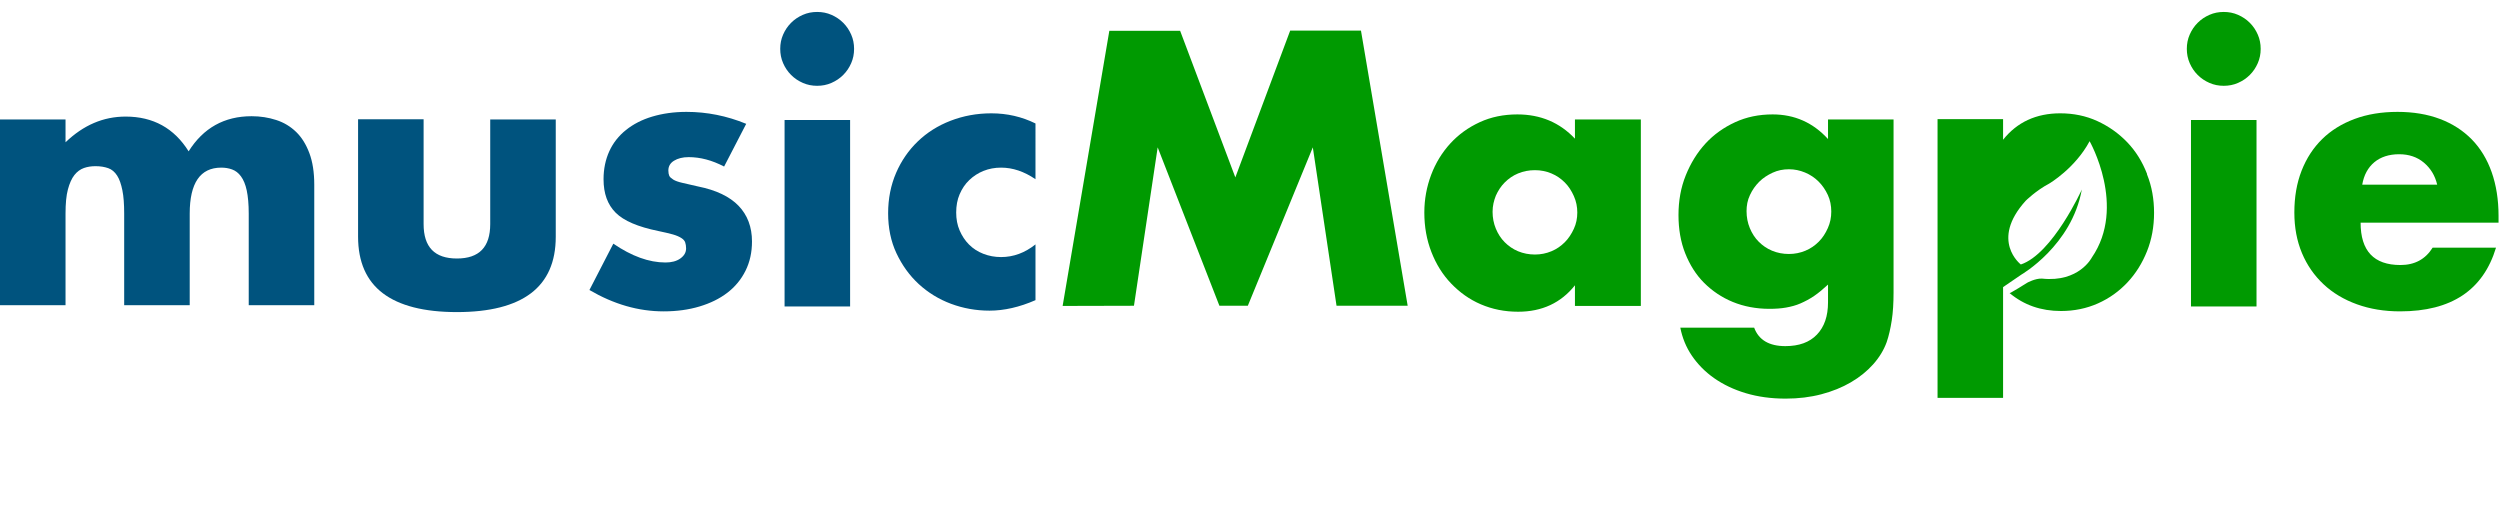 <?xml version="1.0" encoding="UTF-8"?>
<svg version="1.1" viewBox="0 0 1381 280" xml:space="preserve" xmlns="http://www.w3.org/2000/svg" xmlns:cc="http://creativecommons.org/ns#" xmlns:dc="http://purl.org/dc/elements/1.1/" xmlns:rdf="http://www.w3.org/1999/02/22-rdf-syntax-ns#">
<style type="text/css">
	.st0{fill:#00537E;}
	.st1{fill:#009A01;}
</style>
<g transform="translate(-270 -427)">
		<path class="st0" d="m270 493h36.2v12.6c9.9-9.5 20.9-14.2 33.2-14.2 15.2 0 26.8 6.4 34.8 19.2 8.1-12.9 19.7-19.4 34.8-19.4 4.8 0 9.3 0.7 13.6 2.1s7.9 3.6 11 6.6 5.5 6.9 7.3 11.7 2.7 10.6 2.7 17.4v66.6h-36.2v-50.6c0-5.2-0.4-9.5-1.1-12.8s-1.8-5.9-3.2-7.8-3-3.1-4.9-3.8-3.9-1-6-1c-11.6 0-17.4 8.5-17.4 25.4v50.6h-36.2v-50.6c0-5.2-0.3-9.5-1-12.9s-1.6-6.1-2.9-8.1-2.9-3.4-4.9-4.1-4.3-1.1-7-1.1c-2.3 0-4.4 0.3-6.4 1s-3.8 2-5.3 3.9-2.7 4.6-3.6 8-1.3 7.8-1.3 13.3v50.6h-36.2z"/>
		<path class="st0" d="m504 493v57.8c0 12.7 6.1 19 18.4 19s18.4-6.3 18.4-19v-57.8h36.2v64.8c0 13.9-4.6 24.3-13.7 31.2s-22.8 10.4-40.9 10.4-31.8-3.5-40.9-10.4-13.7-17.3-13.7-31.3v-64.8h36.2z"/>
		<path class="st0" d="m670 519c-6.7-3.5-13.2-5.2-19.6-5.2-3.3 0-6 0.7-8.1 2s-3.1 3.1-3.1 5.4c0 1.2 0.2 2.2 0.5 2.9s1.1 1.4 2.2 2.1 2.8 1.3 5 1.8 5.1 1.2 8.7 2c10 2 17.5 5.6 22.4 10.7s7.4 11.7 7.4 19.7c0 6-1.2 11.4-3.6 16.2s-5.7 8.8-10 12.1-9.4 5.8-15.4 7.6-12.6 2.7-19.8 2.7c-13.9 0-27.5-3.9-41-11.8l13.2-25.6c10.1 6.9 19.7 10.4 28.8 10.4 3.3 0 6.1-0.7 8.2-2.2s3.2-3.3 3.2-5.6c0-1.3-0.2-2.4-0.5-3.3s-1-1.7-2.1-2.4-2.6-1.4-4.7-2-4.8-1.2-8.1-1.9c-11.2-2.3-19-5.6-23.5-10.1s-6.7-10.6-6.7-18.5c0-5.7 1.1-10.9 3.2-15.5s5.2-8.5 9.2-11.7 8.8-5.7 14.5-7.4 12-2.6 18.9-2.6c11.3 0 22.3 2.2 33 6.6z"/>
		<path class="st0" d="m701 454c0-2.8 0.5-5.4 1.6-7.9s2.5-4.6 4.4-6.5 4-3.3 6.5-4.4 5.1-1.6 7.9-1.6 5.4 0.5 7.9 1.6 4.6 2.5 6.5 4.4 3.3 4 4.4 6.5 1.6 5.1 1.6 7.9-0.5 5.4-1.6 7.9-2.5 4.6-4.4 6.5-4 3.3-6.5 4.4-5.1 1.6-7.9 1.6-5.4-0.5-7.9-1.6-4.6-2.5-6.5-4.4-3.3-4-4.4-6.5-1.6-5.2-1.6-7.9zm38.6 39.3v103h-36.2v-103z"/>
		<path class="st0" d="m842 526c-6.3-4.3-12.6-6.4-19-6.4-3.5 0-6.7 0.6-9.7 1.8s-5.6 2.9-7.9 5.1-4 4.8-5.3 7.8-1.9 6.4-1.9 10.1c0 3.6 0.6 6.9 1.9 9.9s3 5.6 5.2 7.8 4.8 3.9 7.9 5.1 6.3 1.8 9.8 1.8c6.8 0 13.1-2.3 19-7v30.8c-8.9 3.9-17.4 5.8-25.4 5.8-7.5 0-14.6-1.3-21.3-3.8s-12.7-6.2-17.8-10.9-9.2-10.4-12.3-17-4.6-14-4.6-22.1 1.5-15.6 4.4-22.3 6.9-12.5 12-17.4 11.1-8.7 18.1-11.4 14.5-4.1 22.5-4.1c8.8 0 16.9 1.9 24.4 5.6z"/>
		<path class="st1" d="m1140 493h36.4v103h-36.4v-11.4c-7.7 9.7-18.2 14.6-31.4 14.6-7.5 0-14.3-1.4-20.6-4.1s-11.7-6.6-16.4-11.5-8.3-10.7-10.9-17.4-3.9-13.9-3.9-21.8c0-7.3 1.3-14.3 3.8-20.9s6.1-12.4 10.6-17.3 9.9-8.8 16.2-11.7 13.2-4.3 20.8-4.3c12.8 0 23.4 4.5 31.8 13.4zm-45.5 51c0 3.3 0.6 6.4 1.8 9.3s2.8 5.4 4.9 7.5 4.5 3.8 7.4 5 6 1.8 9.3 1.8c3.2 0 6.2-0.6 9.1-1.8s5.3-2.9 7.4-5 3.7-4.6 5-7.4 1.9-5.8 1.9-9-0.6-6.2-1.9-9.1-2.9-5.4-5-7.5-4.5-3.8-7.4-5-5.9-1.8-9.1-1.8c-3.3 0-6.4 0.6-9.3 1.8s-5.3 2.9-7.4 5-3.7 4.6-4.9 7.3c-1.1 2.8-1.8 5.6-1.8 8.9z"/>
		<path class="st1" d="m1316 493v95.6c0 5.7-0.3 10.9-1 15.4s-1.6 8.5-2.8 12c-1.6 4.4-4.1 8.5-7.5 12.3s-7.5 7.1-12.3 9.9-10.2 5-16.3 6.6-12.6 2.4-19.7 2.4c-8 0-15.3-1-22-3s-12.5-4.8-17.5-8.3-9.1-7.7-12.3-12.4-5.3-9.9-6.4-15.5h40.8c2.5 6.8 8.3 10.2 17.2 10.2 7.6 0 13.4-2.1 17.5-6.4s6.1-10.2 6.1-17.8v-9.8c-2.7 2.5-5.2 4.6-7.7 6.3s-5 3-7.5 4.1-5.2 1.8-8 2.3-5.9 0.7-9.2 0.7c-7.3 0-14.1-1.3-20.2-3.8s-11.4-6.1-15.9-10.6-7.9-10-10.4-16.3-3.7-13.4-3.7-21.1c0-7.9 1.3-15.2 4-21.9s6.3-12.6 10.9-17.6 10.1-8.9 16.4-11.8 13.2-4.3 20.7-4.3c12.1 0 22.3 4.5 30.6 13.6v-10.8zm-81.2 50.7c0 3.3 0.6 6.4 1.8 9.3s2.8 5.4 4.9 7.5 4.5 3.8 7.4 5 6 1.8 9.3 1.8c3.2 0 6.2-0.6 9.1-1.8s5.3-2.9 7.4-5 3.7-4.6 5-7.5 1.9-5.9 1.9-9.1c0-3.3-0.6-6.4-1.9-9.2s-3-5.3-5.1-7.4-4.6-3.8-7.5-5-5.8-1.8-8.9-1.8c-3.2 0-6.2 0.6-9 1.9s-5.3 2.9-7.4 5-3.8 4.5-5.1 7.3c-1.4 2.9-1.9 5.9-1.9 9z"/>
		<path class="st1" d="m1478 454c0-2.8 0.5-5.4 1.6-7.9s2.5-4.6 4.4-6.5 4-3.3 6.5-4.4 5.1-1.6 7.9-1.6 5.4 0.5 7.9 1.6 4.6 2.5 6.5 4.4 3.3 4 4.4 6.5 1.6 5.1 1.6 7.9-0.5 5.4-1.6 7.9-2.5 4.6-4.4 6.5-4 3.3-6.5 4.4-5.1 1.6-7.9 1.6-5.4-0.5-7.9-1.6-4.6-2.5-6.5-4.4-3.3-4-4.4-6.5-1.6-5.2-1.6-7.9zm38.5 39.3v103h-36.2v-103z"/>
		<path class="st1" d="m1574 550c0 15.6 7.3 23.4 22 23.4 7.9 0 13.8-3.2 17.8-9.6h35c-7.1 23.5-24.7 35.2-53 35.2-8.7 0-16.6-1.3-23.8-3.9s-13.4-6.3-18.5-11.1-9.1-10.5-11.9-17.2-4.2-14.1-4.2-22.4c0-8.5 1.3-16.2 4-23.1s6.5-12.7 11.4-17.5 10.9-8.5 17.9-11.1 14.9-3.9 23.7-3.9c8.7 0 16.5 1.3 23.4 3.9s12.8 6.4 17.6 11.3 8.5 11 11 18.1 3.8 15.2 3.8 24.1v3.8zm42.3-21c-1.2-5.1-3.7-9.1-7.4-12.2s-8.3-4.6-13.6-4.6c-5.6 0-10.2 1.5-13.7 4.4s-5.8 7.1-6.7 12.4z"/>
		<path class="st1" d="m1456 523c-2.6-6.7-6.2-12.5-10.9-17.4s-10.2-8.8-16.5-11.7-13.2-4.3-20.5-4.3c-13.3 0-23.9 4.9-31.6 14.6v-11.4h-36.2v154h36.2v-61.2l10.1-6.9s27.8-16 33.4-47c0 0-16.1 35.5-33.7 41.4 0 0-17.2-13.2 2.7-35.2 0 0 5.6-5.6 13-9.5 0 0 14.3-8.4 22.3-23.4 0 0 20.6 36.1 1.2 64.3 0 0-7 13.8-27.5 11.6-3.7-0.2-8.2 2.3-8.2 2.3-3.1 2-6.8 4.2-9.1 5.5-0.2 0.1-0.4 0.1-0.6 0.2 7.9 6.6 17.3 9.9 28.4 9.9 7.3 0 14.1-1.4 20.4-4.2s11.7-6.7 16.3-11.6 8.2-10.7 10.8-17.2 3.9-13.6 3.9-21.2c0-7.5-1.2-14.6-3.9-21.3z"/>
		<path class="st1" d="m857 596 25.8-152h39.1l30.5 81 30.3-81.1h39.1l25.8 152h-39.3l-13.1-87.5-35.9 87.5h-15.7l-34.1-87.5-13.1 87.5z"/>
</g>
</svg>
